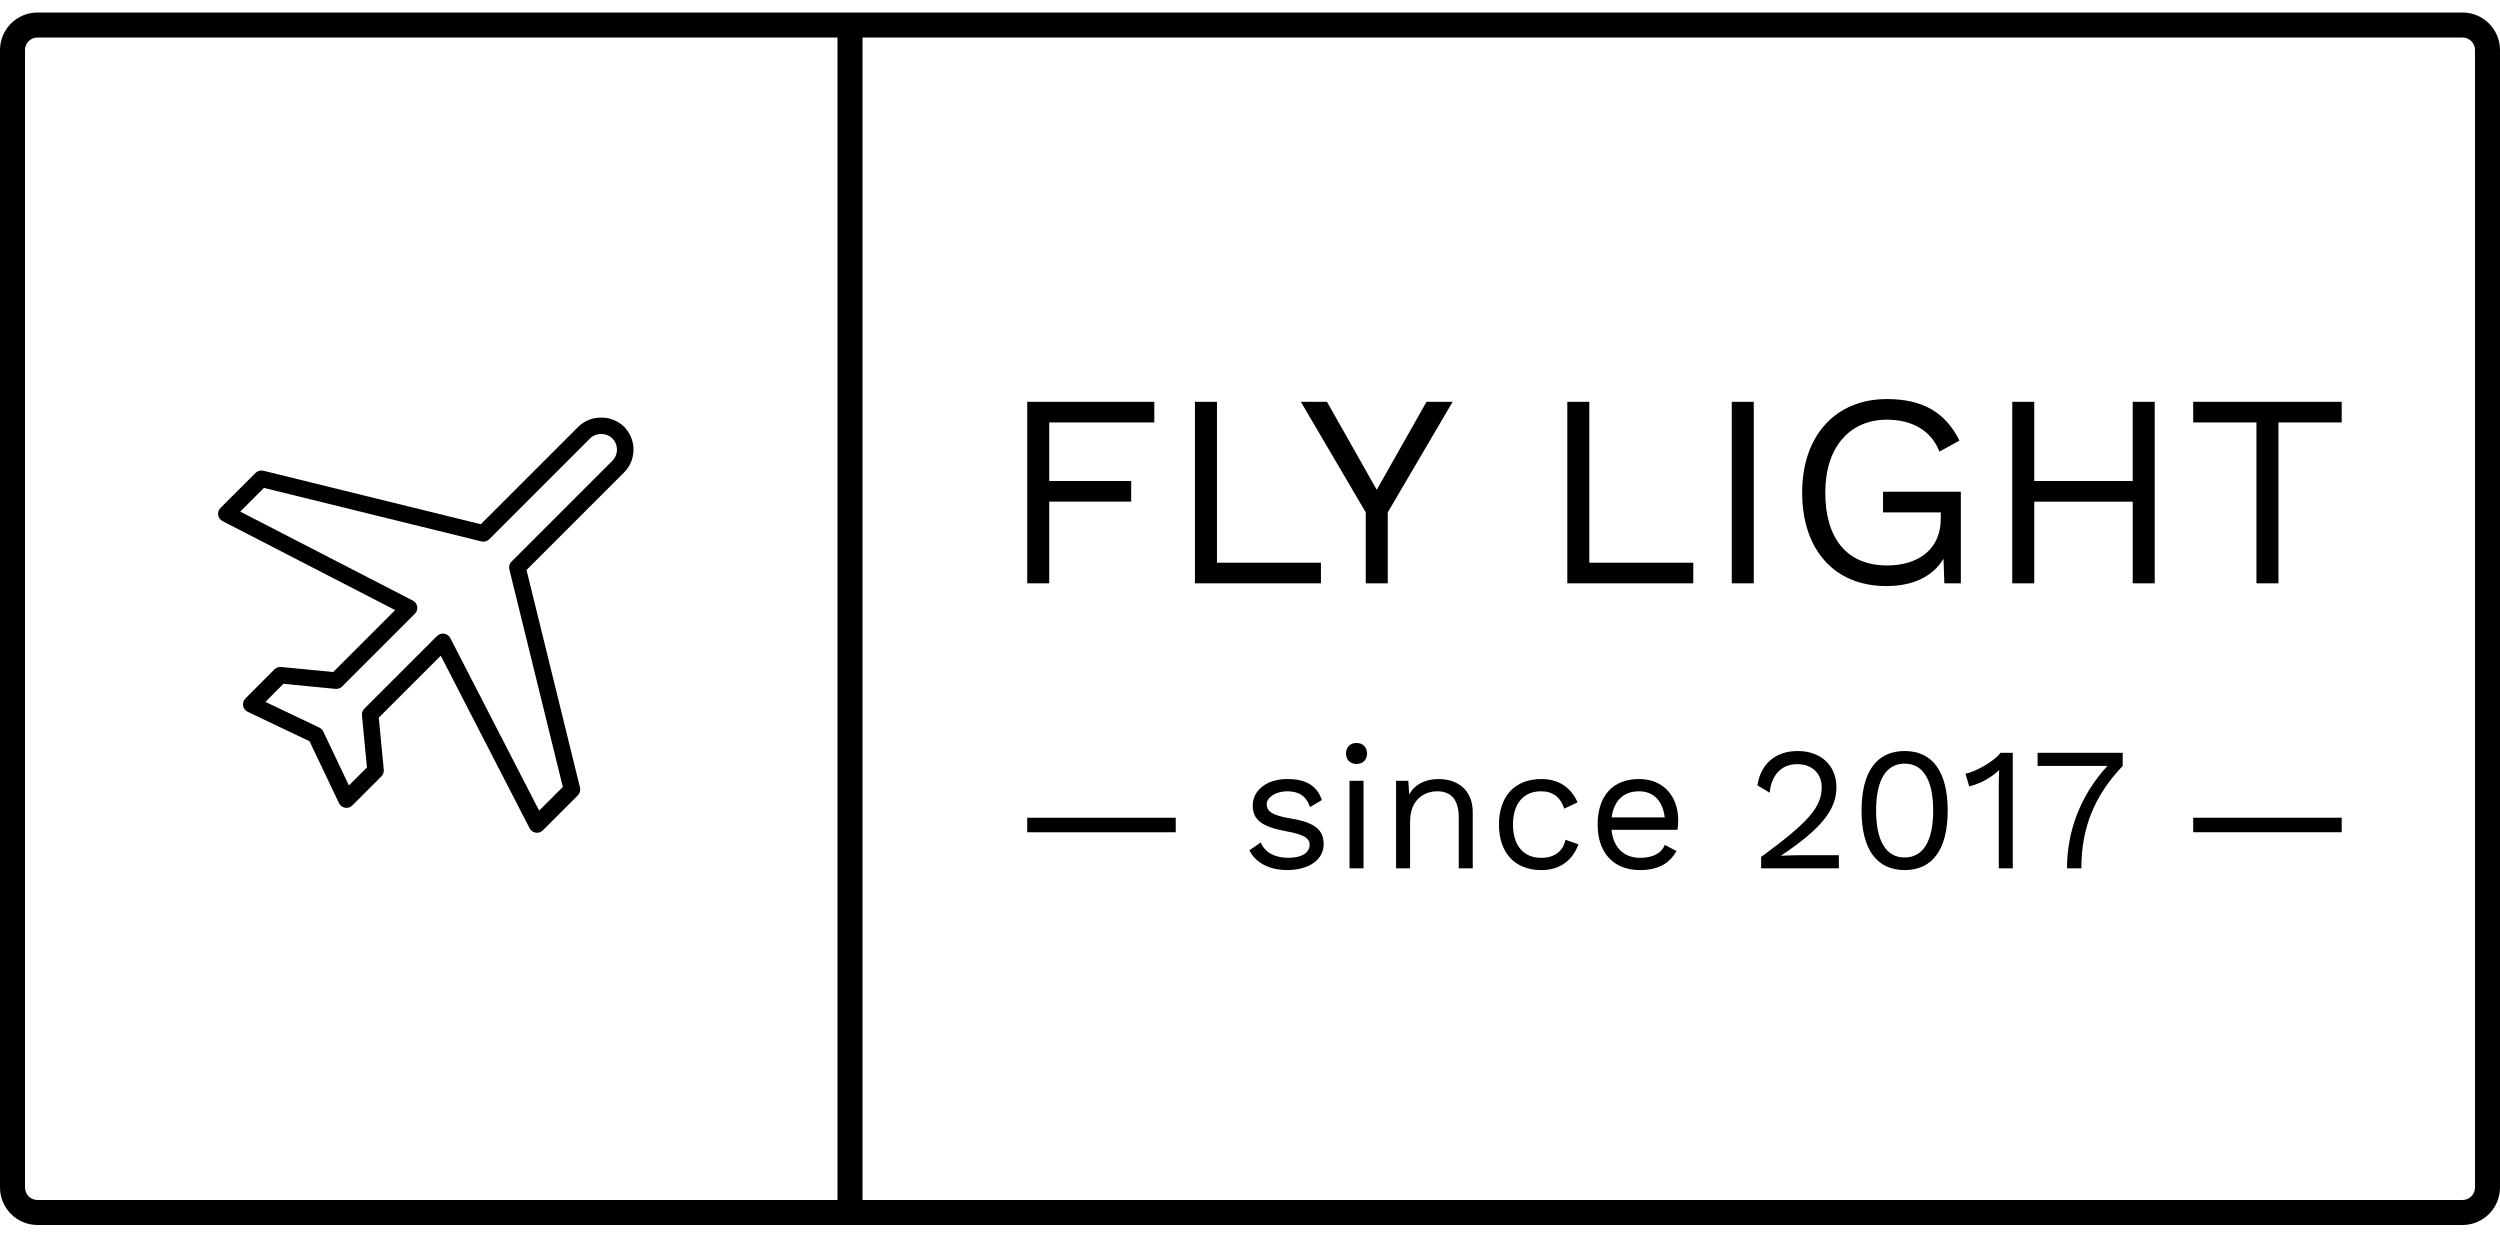 <?xml version="1.0" encoding="utf-8"?>
<!-- Generator: Adobe Illustrator 16.0.0, SVG Export Plug-In . SVG Version: 6.00 Build 0)  -->
<!DOCTYPE svg PUBLIC "-//W3C//DTD SVG 1.1//EN" "http://www.w3.org/Graphics/SVG/1.1/DTD/svg11.dtd">
<svg version="1.1" id="Layer_1" xmlns="http://www.w3.org/2000/svg" xmlns:xlink="http://www.w3.org/1999/xlink" x="0px" y="0px"
	 width="200px" height="100px" viewBox="0 0 200 100" enable-background="new 0 0 200 100" xml:space="preserve">
<g>
	<g>
		<g>
			<path d="M197,98H3c-1.654,0-3-1.346-3-3V4c0-1.654,1.346-3,3-3h194c1.654,0,3,1.346,3,3v91C200,96.654,198.654,98,197,98z M3,3
				C2.449,3,2,3.449,2,4v91c0,0.552,0.449,1,1,1h194c0.552,0,1-0.448,1-1V4c0-0.551-0.448-1-1-1H3z"/>
		</g>
	</g>
	<g>
		<rect x="67" y="2" width="2" height="95"/>
	</g>
</g>
<g>
	<path d="M42.957,66.621c-0.034,0-0.068-0.003-0.102-0.008c-0.209-0.032-0.39-0.163-0.487-0.352l-7.107-13.805l-4.959,4.955
		l0.4,4.167c0.019,0.197-0.051,0.392-0.191,0.531l-2.326,2.326c-0.152,0.153-0.372,0.224-0.581,0.185
		c-0.212-0.036-0.393-0.174-0.486-0.368l-2.356-4.951l-4.947-2.356c-0.194-0.092-0.331-0.273-0.368-0.485
		c-0.037-0.211,0.032-0.428,0.184-0.58l2.325-2.33c0.14-0.141,0.333-0.208,0.533-0.191l4.164,0.404l4.958-4.955L17.805,41.69
		c-0.188-0.097-0.318-0.277-0.351-0.486s0.037-0.421,0.186-0.57l2.803-2.801c0.165-0.164,0.402-0.229,0.626-0.175l17.397,4.281
		l7.801-7.801c0.973-0.976,2.677-0.977,3.656,0c0.489,0.491,0.758,1.142,0.757,1.833c0,0.692-0.27,1.342-0.759,1.83l-7.799,7.798
		l4.278,17.402c0.055,0.226-0.011,0.463-0.175,0.627l-2.801,2.8C43.3,66.553,43.131,66.621,42.957,66.621z M35.434,50.686
		c0.034,0,0.068,0.003,0.103,0.008c0.208,0.033,0.39,0.163,0.486,0.352L43.13,64.85l1.896-1.895l-4.278-17.403
		c-0.055-0.225,0.011-0.463,0.175-0.626l8.064-8.063c0.239-0.238,0.37-0.555,0.37-0.893c0-0.339-0.131-0.657-0.37-0.897
		c-0.476-0.475-1.308-0.476-1.782,0l-8.066,8.066c-0.163,0.164-0.403,0.229-0.626,0.175l-17.397-4.281l-1.897,1.896l13.806,7.117
		c0.188,0.097,0.318,0.277,0.351,0.486s-0.037,0.421-0.186,0.57l-5.82,5.818c-0.14,0.139-0.33,0.21-0.532,0.19l-4.164-0.404
		l-1.442,1.445l4.314,2.055c0.137,0.065,0.248,0.176,0.313,0.313l2.054,4.316l1.442-1.441l-0.4-4.168
		c-0.019-0.197,0.051-0.393,0.191-0.532l5.821-5.816C35.091,50.754,35.26,50.686,35.434,50.686z"/>
</g>
<g enable-background="new    ">
	<path d="M83.938,33.794v4.687h6.557v1.65h-6.557v6.535h-1.76V32.144h10.166v1.65H83.938z"/>
	<path d="M105.674,45.016v1.65H95.597V32.144h1.76v12.872H105.674z"/>
	<path d="M111.02,40.989v5.677h-1.76v-5.677l-5.193-8.846h2.091l3.982,7.041l3.982-7.041h2.091L111.02,40.989z"/>
	<path d="M135.462,45.016v1.65h-10.077V32.144h1.76v12.872H135.462z"/>
	<path d="M140.301,46.666h-1.76V32.144h1.76V46.666z"/>
	<path d="M156.867,39.339v7.327h-1.319l-0.066-1.958c-0.836,1.364-2.354,2.178-4.577,2.178c-4.136,0-6.732-2.882-6.732-7.48
		s2.707-7.481,6.777-7.481c2.883,0,4.687,1.078,5.809,3.322l-1.606,0.881c-0.638-1.673-2.179-2.553-4.202-2.553
		c-2.949,0-4.929,2.178-4.929,5.831c0,3.652,1.716,5.83,4.95,5.83c2.42,0,4.291-1.231,4.291-3.74v-0.506h-4.621v-1.65H156.867z"/>
	<path d="M172.378,32.144v14.522h-1.761v-6.535h-7.877v6.535h-1.76V32.144h1.76v6.337h7.877v-6.337H172.378z"/>
	<path d="M187.337,33.794h-5.061v12.872h-1.76V33.794h-5.062v-1.65h11.882V33.794z"/>
</g>
<g>
	<path d="M99.953,68.024l0.91-0.631c0.336,0.854,1.205,1.232,2.213,1.232c1.149,0,1.695-0.462,1.695-1.036
		c0-0.519-0.434-0.826-1.835-1.079c-1.989-0.363-2.718-0.91-2.718-2.087c0-1.135,1.051-2.101,2.76-2.101
		c1.499,0,2.381,0.532,2.773,1.681l-0.952,0.561c-0.308-0.925-0.938-1.261-1.821-1.261c-0.938,0-1.639,0.504-1.639,1.022
		c0,0.603,0.463,0.91,1.891,1.148c1.961,0.322,2.662,0.91,2.662,2.06c0,1.218-1.135,2.072-2.928,2.072
		C101.676,69.606,100.485,69.103,99.953,68.024z"/>
	<path d="M107.682,60.277c0-0.504,0.336-0.84,0.84-0.84s0.841,0.336,0.841,0.84c0,0.505-0.337,0.841-0.841,0.841
		S107.682,60.782,107.682,60.277z M109.082,69.467h-1.121v-7.004h1.121V69.467z"/>
	<path d="M117.82,64.984v4.482h-1.12v-4.09c0-1.556-0.757-2.073-1.723-2.073c-1.022,0-2.171,0.645-2.171,2.438v3.726h-1.121v-7.004
		h0.98l0.07,1.093c0.49-0.883,1.387-1.232,2.354-1.232C116.588,62.323,117.82,63.178,117.82,64.984z"/>
	<path d="M126.206,64.186l-1.064,0.505c-0.294-0.896-0.896-1.387-1.862-1.387c-1.401,0-2.242,0.994-2.242,2.661
		s0.841,2.661,2.242,2.661c1.092,0,1.75-0.518,1.961-1.442l1.036,0.364c-0.477,1.289-1.485,2.059-2.97,2.059
		c-2.115,0-3.39-1.372-3.39-3.642s1.274-3.642,3.39-3.642C124.75,62.323,125.688,63.037,126.206,64.186z"/>
	<path d="M134.2,66.385h-5.28c0.14,1.415,0.994,2.241,2.283,2.241c1.021,0,1.723-0.364,1.975-1.036l0.938,0.49
		c-0.532,0.952-1.401,1.526-2.913,1.526c-2.115,0-3.391-1.372-3.391-3.642s1.191-3.642,3.307-3.642c2.031,0,3.137,1.471,3.137,3.277
		C134.256,65.923,134.229,66.189,134.2,66.385z M128.934,65.391h4.244c-0.154-1.289-0.869-2.087-2.059-2.087
		C129.872,63.304,129.102,64.074,128.934,65.391z"/>
	<path d="M140.889,68.557c3.697-2.718,4.847-3.937,4.847-5.575c0-1.093-0.757-1.85-1.961-1.85c-1.274,0-2.073,0.896-2.199,2.284
		l-0.981-0.589c0.238-1.61,1.346-2.745,3.223-2.745c1.891,0,3.096,1.19,3.096,2.899c0,1.736-1.121,3.264-4.427,5.463v0.014
		c0.308-0.014,1.106-0.042,1.387-0.042h3.235v1.051h-6.219V68.557z"/>
	<path d="M148.925,64.845c0-3.096,1.204-4.763,3.446-4.763c2.24,0,3.445,1.667,3.445,4.763s-1.205,4.762-3.445,4.762
		C150.129,69.606,148.925,67.94,148.925,64.845z M154.654,64.845c0-2.438-0.799-3.755-2.283-3.755c-1.485,0-2.283,1.317-2.283,3.755
		c0,2.437,0.798,3.754,2.283,3.754C153.855,68.599,154.654,67.281,154.654,64.845z"/>
	<path d="M161.022,60.222v9.245h-1.12v-6.779c0-0.309,0.014-0.687,0.027-1.079c-0.645,0.616-1.526,1.093-2.395,1.303l-0.295-1.022
		c0.658-0.084,2.283-0.952,2.802-1.667H161.022z"/>
	<path d="M169.816,60.222v1.051c-2.34,2.451-3.307,5.07-3.307,8.194h-1.148c0-2.983,1.079-5.855,3.236-8.194h-5.589v-1.051H169.816z
		"/>
</g>
<path d="M187.337,66.579h-11.882v-1.162h11.882V66.579z"/>
<path d="M94.059,66.579H82.177v-1.162h11.882V66.579z"/>
</svg>
